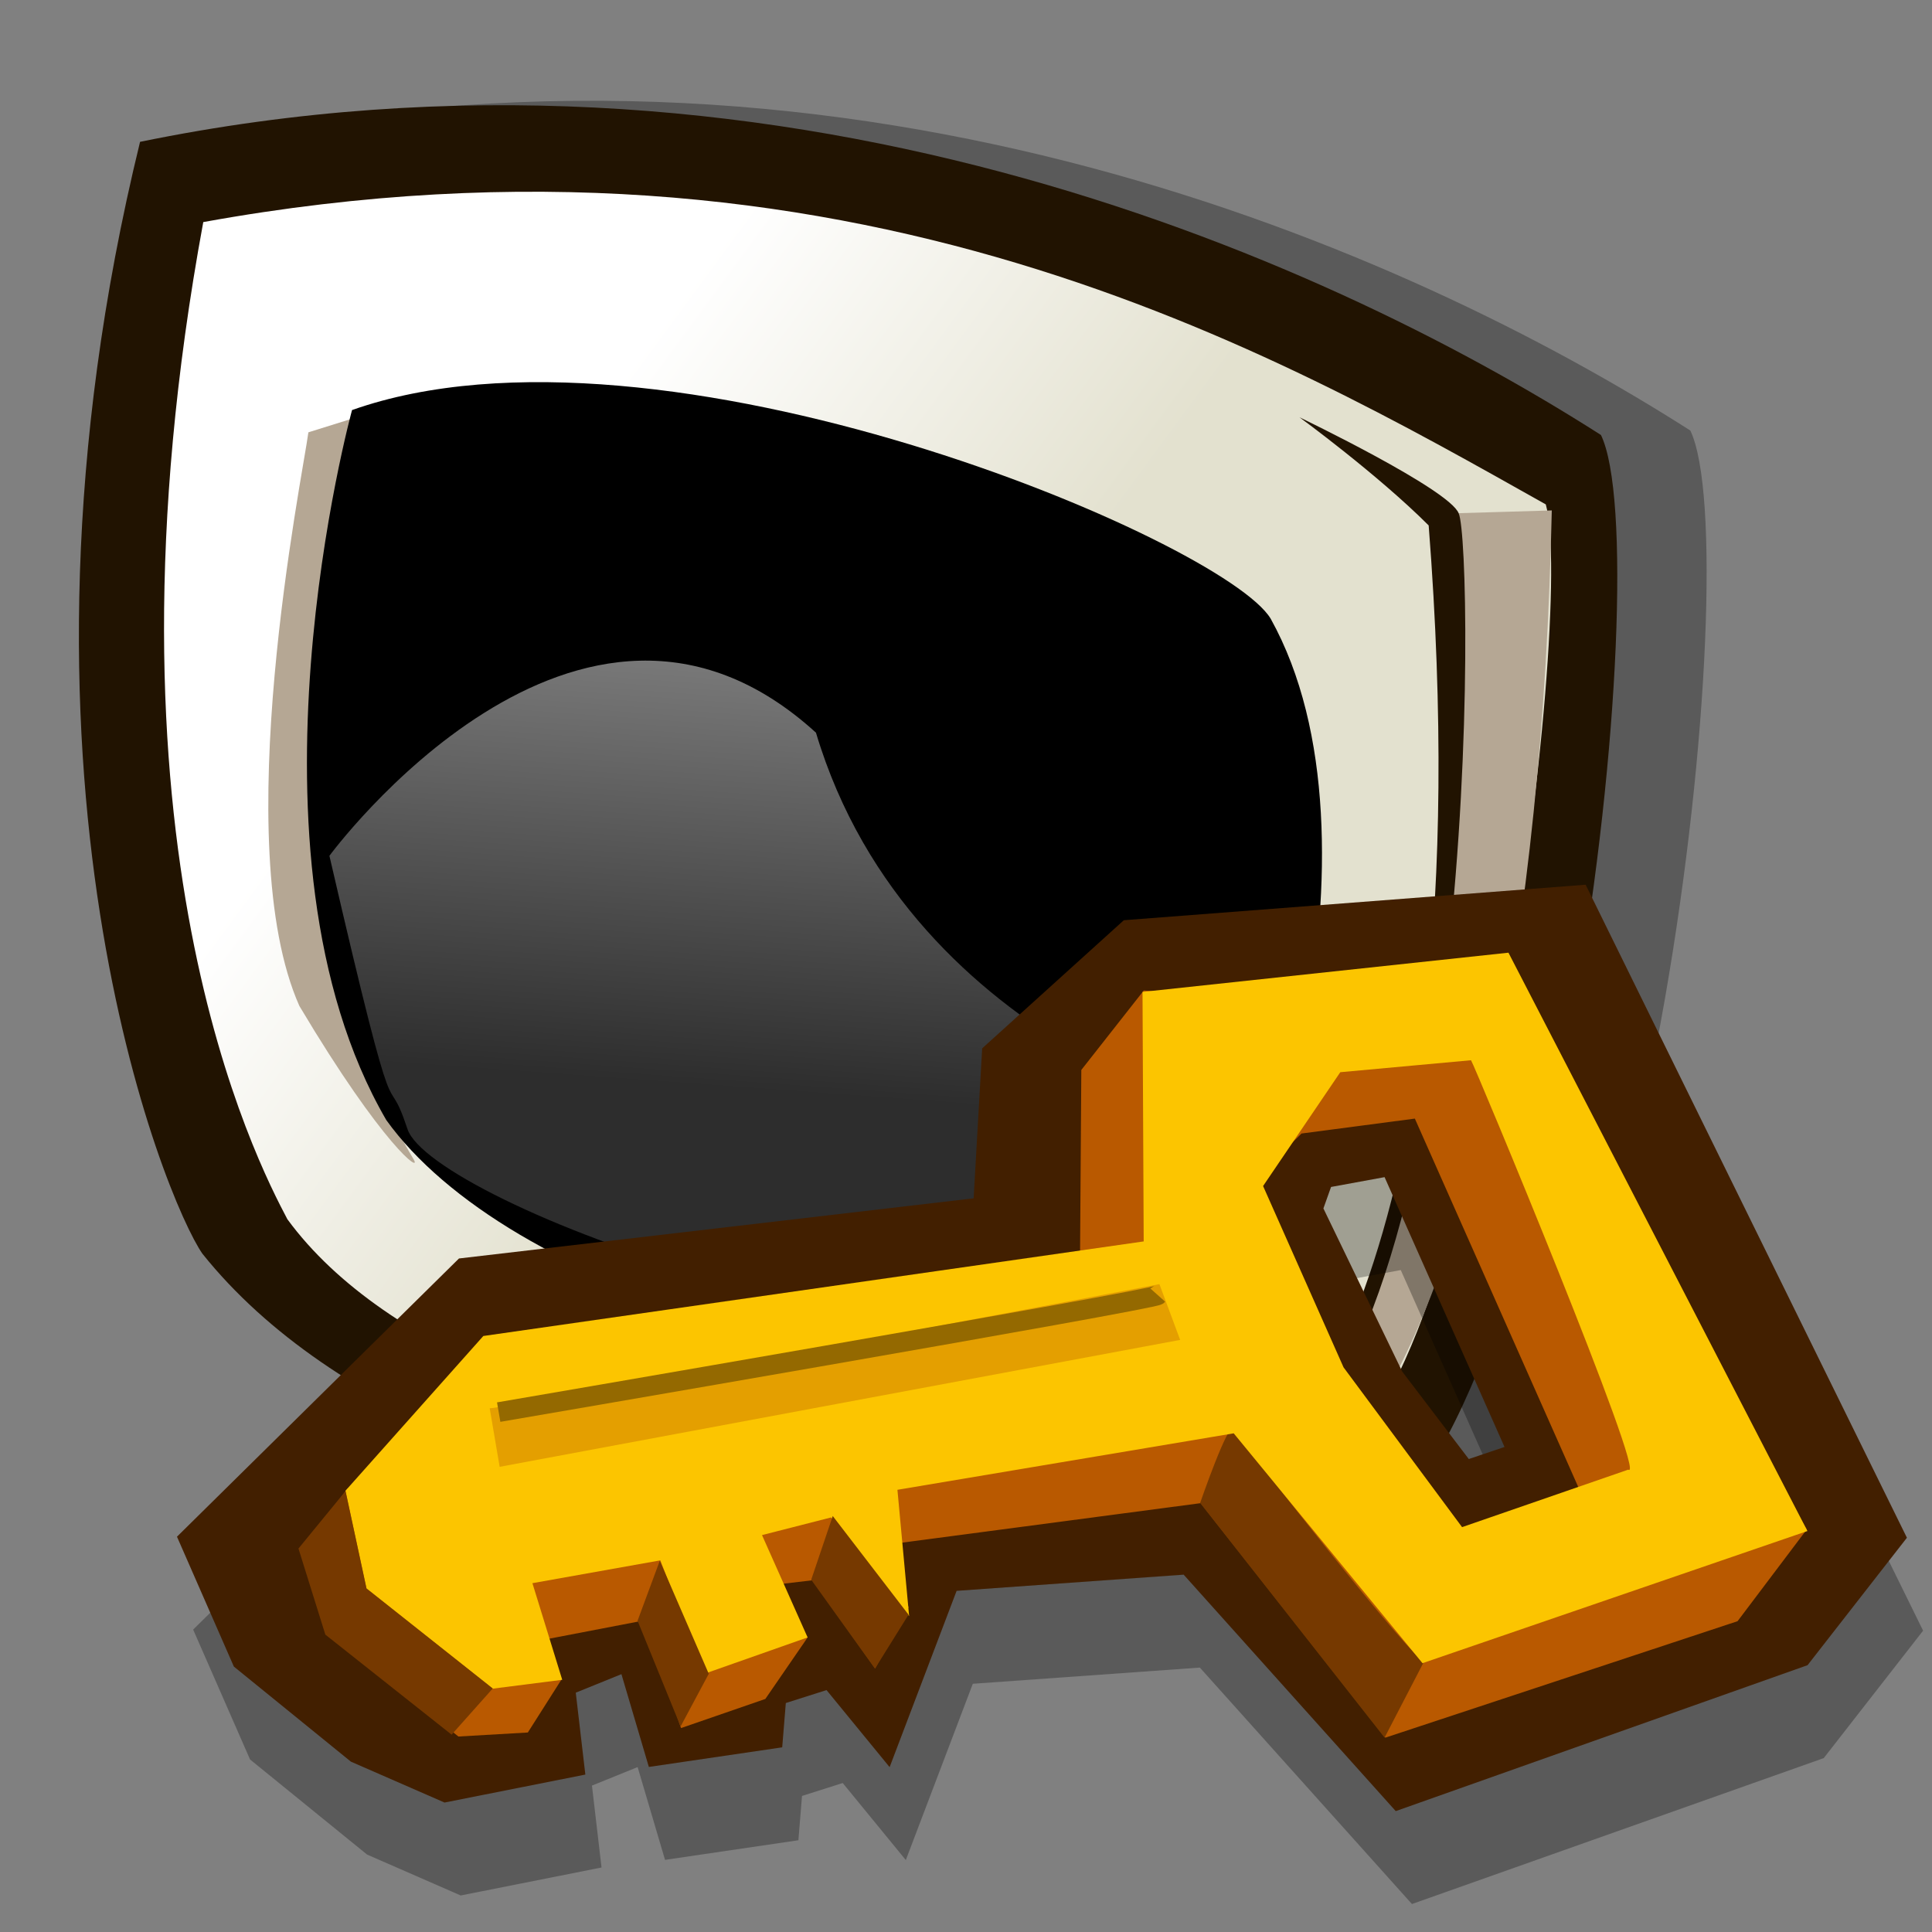 <?xml version="1.0" encoding="UTF-8" standalone="no"?>
<!-- Created with Sodipodi ("http://www.sodipodi.com/") -->
<svg
   xmlns:dc="http://purl.org/dc/elements/1.1/"
   xmlns:cc="http://creativecommons.org/ns#"
   xmlns:rdf="http://www.w3.org/1999/02/22-rdf-syntax-ns#"
   xmlns:svg="http://www.w3.org/2000/svg"
   xmlns="http://www.w3.org/2000/svg"
   xmlns:xlink="http://www.w3.org/1999/xlink"
   xmlns:sodipodi="http://sodipodi.sourceforge.net/DTD/sodipodi-0.dtd"
   xmlns:inkscape="http://www.inkscape.org/namespaces/inkscape"
   id="svg604"
   sodipodi:version="0.32"
   width="90"
   height="90"
   sodipodi:docbase="/home/tweenk/GNUtoon/stock/document"
   sodipodi:docname="seahorse-key-ssh.svg"
   inkscape:version="0.46+devel"
   inkscape:output_extension="org.inkscape.output.svg.inkscape"
   version="1.0">
  <rect width="100%" height="100%" fill="#808080" stroke="none"/>
  <defs
     id="defs606"><inkscape:perspective
   sodipodi:type="inkscape:persp3d"
   inkscape:vp_x="0 : 45 : 1"
   inkscape:vp_y="0 : 1000 : 0"
   inkscape:vp_z="90 : 45 : 1"
   inkscape:persp3d-origin="45 : 30 : 1"
   id="perspective16" />

  
    
    <radialGradient
   gradientUnits="userSpaceOnUse"
   r="69.293"
   fy="30.547"
   fx="44.177"
   cy="30.547"
   cx="44.177"
   gradientTransform="scale(0.965,1.036)"
   id="radialGradient1847"
   xlink:href="#linearGradient1843"
   inkscape:collect="always" />


    <sodipodi:namedview
   inkscape:window-y="56"
   inkscape:window-x="103"
   inkscape:window-height="560"
   inkscape:window-width="812"
   inkscape:cy="73.007956"
   inkscape:cx="113.94414"
   inkscape:zoom="2.4559706"
   inkscape:pageshadow="2"
   inkscape:pageopacity="0.0"
   borderopacity="1.0"
   bordercolor="#666666"
   pagecolor="#ffffff"
   id="namedview1078" />

    <defs
   id="defs3">
      <sodipodi:namedview
   id="namedview909" />

      <defs
   id="defs550">
        <linearGradient
   xlink:href="#linearGradient1840"
   spreadMethod="pad"
   gradientUnits="objectBoundingBox"
   id="linearGradient632"
   y2="0"
   x2="1"
   y1="0"
   x1="0" />

        <linearGradient
   xlink:href="#linearGradient1853"
   spreadMethod="pad"
   gradientUnits="objectBoundingBox"
   id="linearGradient556"
   y2="0"
   x2="1"
   y1="0"
   x1="0" />

        <linearGradient
   spreadMethod="pad"
   gradientUnits="userSpaceOnUse"
   y2="69.143"
   x2="35.371"
   y1="19.296"
   x1="60.645"
   xlink:href="#linearGradient632"
   id="linearGradient559" />

        <linearGradient
   gradientTransform="scale(0.741,1.35)"
   spreadMethod="pad"
   gradientUnits="userSpaceOnUse"
   y2="54.628"
   x2="73.916"
   y1="17.444"
   x1="85.638"
   id="linearGradient631"
   xlink:href="#linearGradient632" />

      </defs>

    </defs>

    <linearGradient
   id="linearGradient1840">
      <stop
   id="stop1842"
   style="stop-color:#ffb700;stop-opacity:1;"
   offset="0" />

      <stop
   id="stop1841"
   style="stop-color:#ffd58f;stop-opacity:0;"
   offset="1" />

    </linearGradient>

    <linearGradient
   id="linearGradient1843">
      <stop
   id="stop1844"
   offset="0"
   style="stop-color:#ffe6bb;stop-opacity:1;" />

      <stop
   id="stop1845"
   offset="1"
   style="stop-color:#ff933d;stop-opacity:1;" />

    </linearGradient>

    <linearGradient
   id="linearGradient1853">
      <stop
   id="stop1855"
   style="stop-color:#000000;stop-opacity:1;"
   offset="0" />

      <stop
   id="stop1854"
   style="stop-color:#3b91cd;stop-opacity:0.99;"
   offset="1" />

    </linearGradient>

    <inkscape:perspective
   id="perspective2520"
   inkscape:persp3d-origin="45 : 30 : 1"
   inkscape:vp_z="90 : 45 : 1"
   inkscape:vp_y="0 : 1000 : 0"
   inkscape:vp_x="0 : 45 : 1"
   sodipodi:type="inkscape:persp3d" />
<radialGradient
   id="radialGradient738"
   xlink:href="#linearGradient734" />
<radialGradient
   gradientTransform="scale(1.559,0.641)"
   spreadMethod="pad"
   gradientUnits="userSpaceOnUse"
   r="14.895"
   fy="118.191"
   fx="33.213"
   cy="118.191"
   cx="33.213"
   id="radialGradient733"
   xlink:href="#linearGradient734" />
<linearGradient
   id="linearGradient732"
   xlink:href="#linearGradient734" />
<linearGradient
   gradientTransform="scale(1.185,0.844)"
   spreadMethod="pad"
   gradientUnits="userSpaceOnUse"
   y2="68.667"
   x2="37.32"
   y1="39.845"
   x1="40.261"
   id="linearGradient723"
   xlink:href="#linearGradient724" />
<linearGradient
   gradientTransform="scale(1.034,0.967)"
   spreadMethod="pad"
   gradientUnits="userSpaceOnUse"
   y2="27.205"
   x2="24.038"
   y1="41.926"
   x1="45.433"
   id="linearGradient721"
   xlink:href="#linearGradient718" />
<linearGradient
   id="linearGradient718">
  <stop
     id="stop719"
     offset="0"
     style="stop-color:#e3e1cf;stop-opacity:1;" />
  <stop
     id="stop720"
     offset="1"
     style="stop-color:#ffffff;stop-opacity:1;" />
</linearGradient>
<linearGradient
   id="linearGradient724">
  <stop
     id="stop725"
     offset="0"
     style="stop-color:#ffffff;stop-opacity:0.49;" />
  <stop
     id="stop726"
     offset="1"
     style="stop-color:#ffffff;stop-opacity:0.176;" />
</linearGradient>
<linearGradient
   id="linearGradient734">
  <stop
     id="stop735"
     offset="0"
     style="stop-color:#2a2535;stop-opacity:1;" />
  <stop
     id="stop736"
     offset="1"
     style="stop-color:#e3e1cf;stop-opacity:1;" />
</linearGradient>
<inkscape:perspective
   id="perspective2595"
   inkscape:persp3d-origin="45 : 30 : 1"
   inkscape:vp_z="90 : 45 : 1"
   inkscape:vp_y="0 : 1000 : 0"
   inkscape:vp_x="0 : 45 : 1"
   sodipodi:type="inkscape:persp3d" />
<inkscape:perspective
   id="perspective2629"
   inkscape:persp3d-origin="0.5 : 0.33333333 : 1"
   inkscape:vp_z="1 : 0.5 : 1"
   inkscape:vp_y="0 : 1000 : 0"
   inkscape:vp_x="0 : 0.5 : 1"
   sodipodi:type="inkscape:persp3d" />
<linearGradient
   inkscape:collect="always"
   xlink:href="#linearGradient718"
   id="linearGradient2683"
   gradientUnits="userSpaceOnUse"
   gradientTransform="scale(1.034,0.967)"
   spreadMethod="pad"
   x1="45.433"
   y1="41.926"
   x2="24.038"
   y2="27.205" />
<linearGradient
   inkscape:collect="always"
   xlink:href="#linearGradient724"
   id="linearGradient2685"
   gradientUnits="userSpaceOnUse"
   gradientTransform="scale(1.185,0.844)"
   spreadMethod="pad"
   x1="40.261"
   y1="39.845"
   x2="37.32"
   y2="68.667" />
</defs>
  <sodipodi:namedview
     id="base"
     inkscape:zoom="3.5649968"
     inkscape:cx="44.915957"
     inkscape:cy="46.184585"
     inkscape:window-width="874"
     inkscape:window-height="724"
     inkscape:window-x="140"
     inkscape:window-y="9"
     inkscape:current-layer="svg604"
     width="90px"
     height="90px"
     showgrid="false" />
  <g
     id="g2612"
     transform="matrix(0.856,0,0,0.856,2.853,1.629)">
    <path
       sodipodi:nodetypes="ccccc"
       id="path743"
       d="M 12.546,66.085 C 10.539,63.22 0.805,39.688 9.15,5.573 43.469,-1.469 73.212,11.657 88.654,21.527 91.805,28.065 86.424,77.181 74.901,81.994 67.174,84.514 26.739,83.819 12.546,66.085 z"
       style="fill:#000000;fill-opacity:0.3;fill-rule:evenodd;stroke:none" />
    <path
       sodipodi:nodetypes="ccccc"
       id="path715"
       d="M 7.685,66.328 C 5.678,63.463 -4.056,39.931 4.289,5.816 38.608,-1.226 68.351,11.9 83.792,21.77 86.943,28.308 81.563,77.424 70.04,82.237 62.312,84.757 21.877,84.062 7.685,66.328 z"
       style="fill:#211301;fill-opacity:1;fill-rule:evenodd;stroke:none" />
    <path
       sodipodi:nodetypes="ccccc"
       id="path713"
       d="M 12.306,64.448 C 10.671,61.342 1.518,43.854 7.729,10.183 42.871,3.809 66.244,17.375 80.79,25.547 82.425,31.432 77.031,75.562 68.205,78.178 60.686,80.629 23.093,79.158 12.306,64.448 z"
       style="fill:url(#linearGradient2683);fill-opacity:1;fill-rule:evenodd;stroke:none" />
    <path
       sodipodi:nodetypes="ccccc"
       id="path717"
       d="m 16.065,20.807 -2.615,0.817 c -0.327,2.452 -4.413,22.392 -0.49,31.219 4.577,7.682 6.701,9.153 6.211,8.336 C 13.613,51.862 11.816,37.642 16.065,20.807 z"
       style="fill:#b5a794;fill-opacity:1;fill-rule:evenodd;stroke:none" />
    <path
       sodipodi:nodetypes="ccccc"
       id="path711"
       d="m 15.825,20.413 c 0,0 -6.609,24.064 1.864,38.638 C 24.129,68.033 44.973,75.15 62.089,70.066 65.309,65.999 72.596,43.969 65.818,31.767 63.276,27.531 32.603,14.482 15.825,20.413 z"
       style="fill:#000000;fill-opacity:1;fill-rule:evenodd;stroke:none" />
    <path
       sodipodi:nodetypes="cccccc"
       id="path722"
       d="m 14.594,44.671 c 0,0 13.566,-18.47 26.478,-6.701 5.23,17.489 24.354,21.575 24.354,21.575 l -3.759,9.317 c -14.22,5.067 -41.516,-5.394 -42.823,-9.317 -1.308,-3.923 -0.327,2.125 -4.25,-14.874 z"
       style="fill:url(#linearGradient2685);fill-opacity:1;fill-rule:evenodd;stroke:none" />
    <path
       sodipodi:nodetypes="ccccccc"
       id="path716"
       d="m 81.117,25.874 c 0,0 -5.394,0.164 -5.557,0.164 -0.164,0 0.817,13.893 0.163,18.96 -0.654,5.067 -2.288,16.999 -3.269,20.104 -0.981,3.106 -6.701,13.076 -7.192,13.73 -0.49,0.654 1.308,-0.164 4.086,-0.981 7.519,-8.663 11.278,-29.42 11.768,-51.976 z"
       style="fill:#b5a794;fill-opacity:1;fill-rule:evenodd;stroke:none" />
    <path
       sodipodi:nodetypes="ccccc"
       id="path712"
       d="m 64.936,78.504 c 0,0 12.749,-9.97 9.48,-51.813 -2.779,-2.779 -7.028,-5.884 -7.028,-5.884 0,0 8.172,3.923 8.663,5.23 0.817,1.798 1.307,45.112 -11.114,52.467 z"
       style="fill:#211301;fill-opacity:1;fill-rule:evenodd;stroke:none" />
  </g>
  <g
     id="g2556"
     transform="matrix(0.647,0.455,-0.455,0.647,43.266,18.438)">
    <path
       style="font-size:12px;fill:#000000;fill-opacity:0.294;fill-rule:evenodd;stroke-width:1pt"
       d="m 52.137,5.227 37.6,20.576 -0.469,9.505 -14.895,20.982 -18.228,-4.206 -10.389,8.472 2.745,10.762 -5.65,-1.574 -1.523,2.002 0,0 1.327,2.257 -5.76,5.463 -4.464,-3.541 -1.573,2.439 3.236,3.621 -5.836,6.118 L 22.363,89.305 13.502,88.689 6.361,84.359 10.521,61.402 33.277,41.068 28.607,33.554 31.09,22.583 z m 0,0 m 0,0 m 0,0 m 0,0 m 0,0 m 0,0 m 0,0 m 0,0 m 0,0 m 0,0 m 0,0 m 0,0 m 0,0 m 0,0 m 0,0 m 0,0 m 0,0 m 0,0 m 0,0 m 0,0 m 0,0 m 0,0 m 0,0 m 0,0 m 0,0 m 0,0 m 0,0 m 0,0 m 0,0 m 0,0 m 0,0 m 0,0 m 0,0 m 0,0 m 0,0 m 0,0 m 0,0 m 0,0 m 0,0 m 0,0 m 0,0 m 0,0 m 0,0 m 0,0 m 0,0 m 0.22,20.9 -2.246,2.286 0.359,1.294 9.329,5.191 6.165,1.956 1.312,-1.792 z"
       id="path2514"
       sodipodi:nodetypes="ccccccccccccccccccccccccccccccc" />
    <path
       sodipodi:nodetypes="ccccccccccccccccccccccccccccccc"
       id="path2322"
       d="m 48.209,1.299 37.6,20.576 -0.469,9.505 -14.895,20.982 -18.228,-4.206 -10.389,8.472 2.745,10.762 -5.65,-1.574 -1.523,2.002 0,0 1.327,2.257 -5.76,5.463 -4.464,-3.541 -1.573,2.439 3.236,3.621 -5.836,6.118 -5.896,1.202 L 9.575,84.762 2.434,80.432 6.594,57.475 29.35,37.141 24.68,29.627 27.163,18.656 z m 0,0 m 0,0 m 0,0 m 0,0 m 0,0 m 0,0 m 0,0 m 0,0 m 0,0 m 0,0 m 0,0 m 0,0 m 0,0 m 0,0 m 0,0 m 0,0 m 0,0 m 0,0 m 0,0 m 0,0 m 0,0 m 0,0 m 0,0 m 0,0 m 0,0 m 0,0 m 0,0 m 0,0 m 0,0 m 0,0 m 0,0 m 0,0 m 0,0 m 0,0 m 0,0 m 0,0 m 0,0 m 0,0 m 0,0 m 0,0 m 0,0 m 0,0 m 0,0 m 0.22,20.9 -2.246,2.286 0.359,1.294 9.329,5.191 6.165,1.956 1.312,-1.792 z"
       style="font-size:12px;fill:#421f00;fill-opacity:1;fill-rule:evenodd;stroke-width:1pt" />
    <path
       sodipodi:nodetypes="cccccccccccccccccccccccccccccsscccc"
       id="path2324"
       d="m 48.663,10.173 32.041,14.694 -0.226,6.765 -13.022,17.543 -16.84,-5.042 -13.958,12.859 3.417,2.055 0.453,4.075 -5.992,-2.13 -3.251,2.91 4.944,0.017 0.046,4.397 -3.075,4.259 -5.414,-3.946 -4.778,4.948 2.788,0.709 0.174,3.692 -3.209,2.546 -7.655,-0.514 L 8.938,76.199 9.015,72.333 38.194,38.862 30.188,27.309 30.504,21.366 z m 0,0 m 0,0 m 0,0 m 0,0 m 0,0 m 0,0 m 0,0 m 0,0 m 0,0 m 0,0 m 0,0 m 0,0 m 0,0 m 0,0 m 0,0 m 0,0 m 0,0 m 0,0 m 0,0 m 0,0 m 0,0 m 0,0 m 0,0 m 0,0 m 0,0 m 0,0 m 0,0 m 0,0 m 0,0 m 0,0 m 0,0 m 0,0 m 0,0 m 0,0 m 0,0 m 0,0 m 0,0 m 0,0 m 0,0 m 0,0 m 0,0 m 0,0 m 0,0 m -0.759,8.18 -4.955,4.559 c 0,0 -0.099,0.588 -0.182,0.939 L 42.747,23.701 c -0.239,0.983 -0.663,2.95 -0.235,2.999 0.543,0.063 9.784,6.074 10.146,6.116 0.362,0.042 14.568,5.362 11.638,3.741 l 4.009,-5.96 -0.069,-0.045 z"
       style="font-size:12px;fill:#b95900;fill-rule:evenodd;stroke-width:1pt" />
    <path
       sodipodi:nodetypes="cccsc"
       id="path2326"
       d="m 66.735,44.159 0.682,5.042 -16.835,-5.058 c 0,0 -1.427,-4.944 -0.905,-4.701 0.522,0.244 16.995,5.26 17.058,4.717 z"
       style="font-size:12px;fill:#763900;fill-rule:evenodd;stroke-width:1pt" />
    <path
       sodipodi:nodetypes="ccccccccccccccccccccccccccc"
       id="path2328"
       d="M 46.792,7.189 80.789,24.922 66.722,44.329 49.84,39.652 l -14.287,14.113 4.843,5.689 -7.102,-2.111 -2.73,3.192 5.663,3.384 -3.743,5.252 -5.964,-3.973 -5.388,5.432 4.71,3.644 -3.052,2.785 L 13.33,76.521 8.994,72.515 10.393,60.385 39.002,33.456 30.492,21.476 z m 0,0 m 0,0 m 0,0 m 0,0 m 0,0 m 0,0 m 0,0 m 0,0 m 0,0 m 0,0 m 0,0 m 0,0 m 0,0 m 0,0 m 0,0 m 0,0 m 0,0 m 0,0 m 0,0 m 0,0 m 0,0 m 0,0 m 0,0 m 0,0 m 0,0 m 0,0 m 0,0 m 0,0 m 0,0 m 0,0 m 0,0 m 0,0 m 0,0 m 0,0 m 0,0 m 0,0 m 0,0 m 0,0 m 0,0 m 0,0 m 0,0 m 0,0 m 0,0 m 1.84,6.45 -5.892,5.005 0.137,8.099 10.02,6.009 11.122,3.682 6.058,-8.399 C 71.546,28.019 48.813,13.66 48.632,13.639 z"
       style="font-size:12px;fill:#fcc500;fill-rule:evenodd;stroke-width:1pt" />
    <path
       sodipodi:nodetypes="ccccc"
       id="path2330"
       d="m 40.319,59.405 0.21,3.736 -6.082,-2.122 -1.122,-3.8 z"
       style="font-size:12px;fill:#763900;fill-rule:evenodd;stroke-width:1pt" />
    <path
       sodipodi:nodetypes="ccccc"
       id="path2332"
       d="m 32.698,69.021 0.426,3.489 -5.654,-3.632 -0.961,-3.643 z"
       style="font-size:12px;fill:#763900;fill-rule:evenodd;stroke-width:1pt" />
    <path
       sodipodi:nodetypes="ccccccc"
       id="path2334"
       d="M 22.788,77.046 22.371,80.665 12.899,80.123 8.688,76.887 9.009,72.522 13.315,76.502 z"
       style="font-size:12px;fill:#763900;fill-rule:evenodd;stroke-width:1pt" />
    <path
       sodipodi:nodetypes="ccccc"
       id="path2336"
       d="M 13.148,63.65 C 13.531,63.511 41.207,34.982 41.207,34.982 l 2.888,1.983 -28.483,29.169 z"
       style="font-size:12px;fill:#e49f00;fill-rule:evenodd;stroke-width:1pt" />
    <path
       id="path2338"
       d="m 41.506,35.566 c -0.042,0.362 -27.794,27.965 -27.794,27.965"
       style="font-size:12px;fill:none;stroke:#946900;stroke-width:0.872pt" />
  </g>
</svg>
